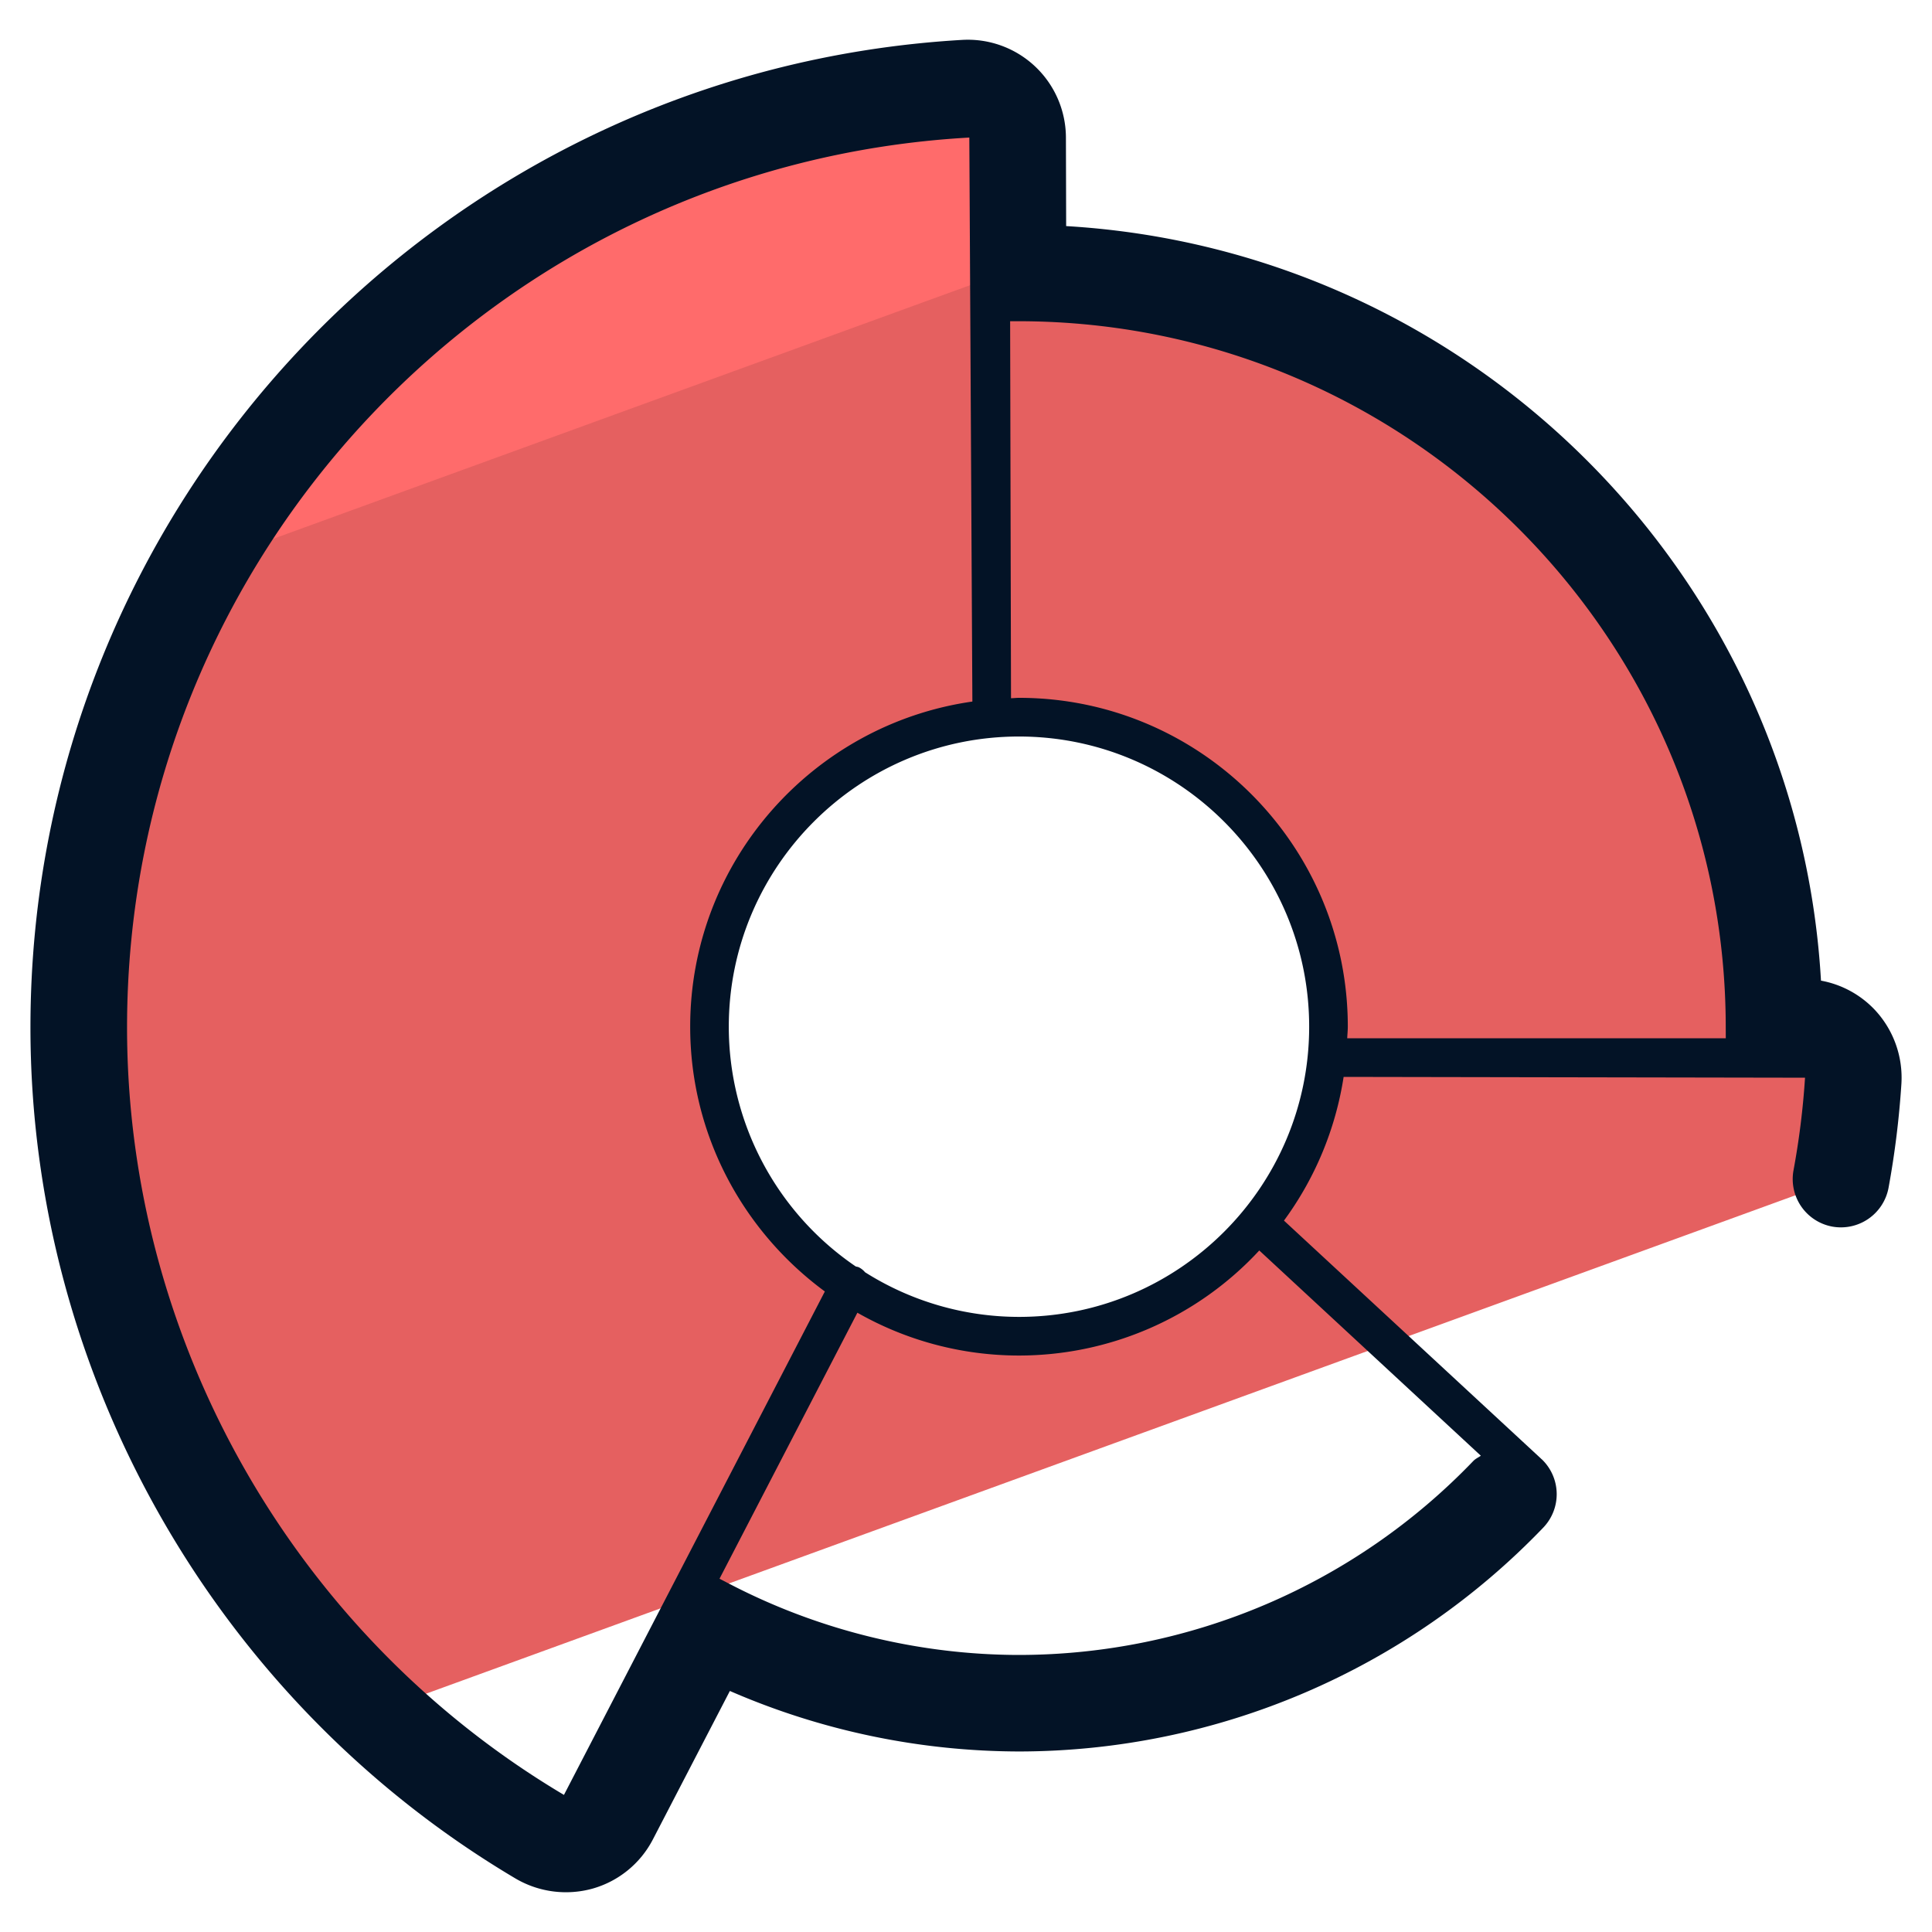 <svg xmlns="http://www.w3.org/2000/svg" version="1" viewBox="0 0 50 50"><path fill="#E56060" d="M46.681 26.589h-.768c0-10.711-8.851-19.525-19.562-19.525l-.007-.581-.008-2.926a1.287 1.287 0 00-1.369-1.276c-12.712.745-22.93 11.429-22.93 24.308 0 6.8 2.857 13.186 7.673 17.723l37.918-13.801c.155-.84.277-1.686.332-2.539a1.29 1.29 0 00-1.279-1.383zm-20.309 7.953a7.971 7.971 0 110-15.943 7.971 7.971 0 010 15.943z"/><path fill="#FF6B6B" d="M26.327 6.936l-.005-.454-.008-2.926a1.288 1.288 0 00-1.37-1.276c-8.431.495-15.762 5.365-19.745 12.346l21.128-7.69z"/><path fill="#031326" d="M48.522 26.137a2.542 2.542 0 00-1.395-.758c-.605-10.484-9.035-18.908-19.535-19.528l-.006-2.297a2.539 2.539 0 00-2.693-2.521C11.376 1.825.788 13.052.788 26.589c0 9 4.811 17.44 12.556 22.028a2.574 2.574 0 002.003.257 2.535 2.535 0 001.547-1.265l1.995-3.847a18.845 18.845 0 007.5 1.566 18.829 18.829 0 0013.552-5.795 1.25 1.25 0 00-.041-1.768c-.003-.003-.007-.003-.01-.006s-.004-.007-.007-.009l-6.654-6.161a8.467 8.467 0 001.544-3.719l11.941.021a20.338 20.338 0 01-.298 2.396 1.251 1.251 0 001.002 1.457 1.254 1.254 0 001.457-1.002 23.22 23.22 0 00.333-2.69 2.57 2.57 0 00-.686-1.915zm-45.234.452c0-12.216 9.555-22.345 21.798-23.029l.079 14.596c-4.121.589-7.303 4.133-7.303 8.414 0 2.812 1.377 5.302 3.485 6.853l-6.752 13.029C7.62 42.309 3.288 34.701 3.288 26.589zm23.084 7.492a7.456 7.456 0 01-3.985-1.156.514.514 0 00-.155-.125c-.027-.014-.056-.016-.085-.024a7.507 7.507 0 01-3.286-6.205c0-4.141 3.369-7.51 7.51-7.51s7.51 3.369 7.51 7.51c.001 4.141-3.368 7.51-7.509 7.51zm11.952 3.593c-.065.046-.137.076-.194.135a16.31 16.31 0 01-11.742 5.021c-2.591 0-5.177-.631-7.478-1.823l-.289-.15 3.568-6.884a8.45 8.45 0 004.184 1.108 8.477 8.477 0 006.217-2.719l5.734 5.312zM26.372 18.06c-.07 0-.138.009-.207.01l-.023-9.757h.208c10.098 0 18.312 8.198 18.312 18.275l.001.282h-9.797c.004-.101.015-.199.015-.301.001-4.691-3.817-8.509-8.509-8.509z"/></svg>